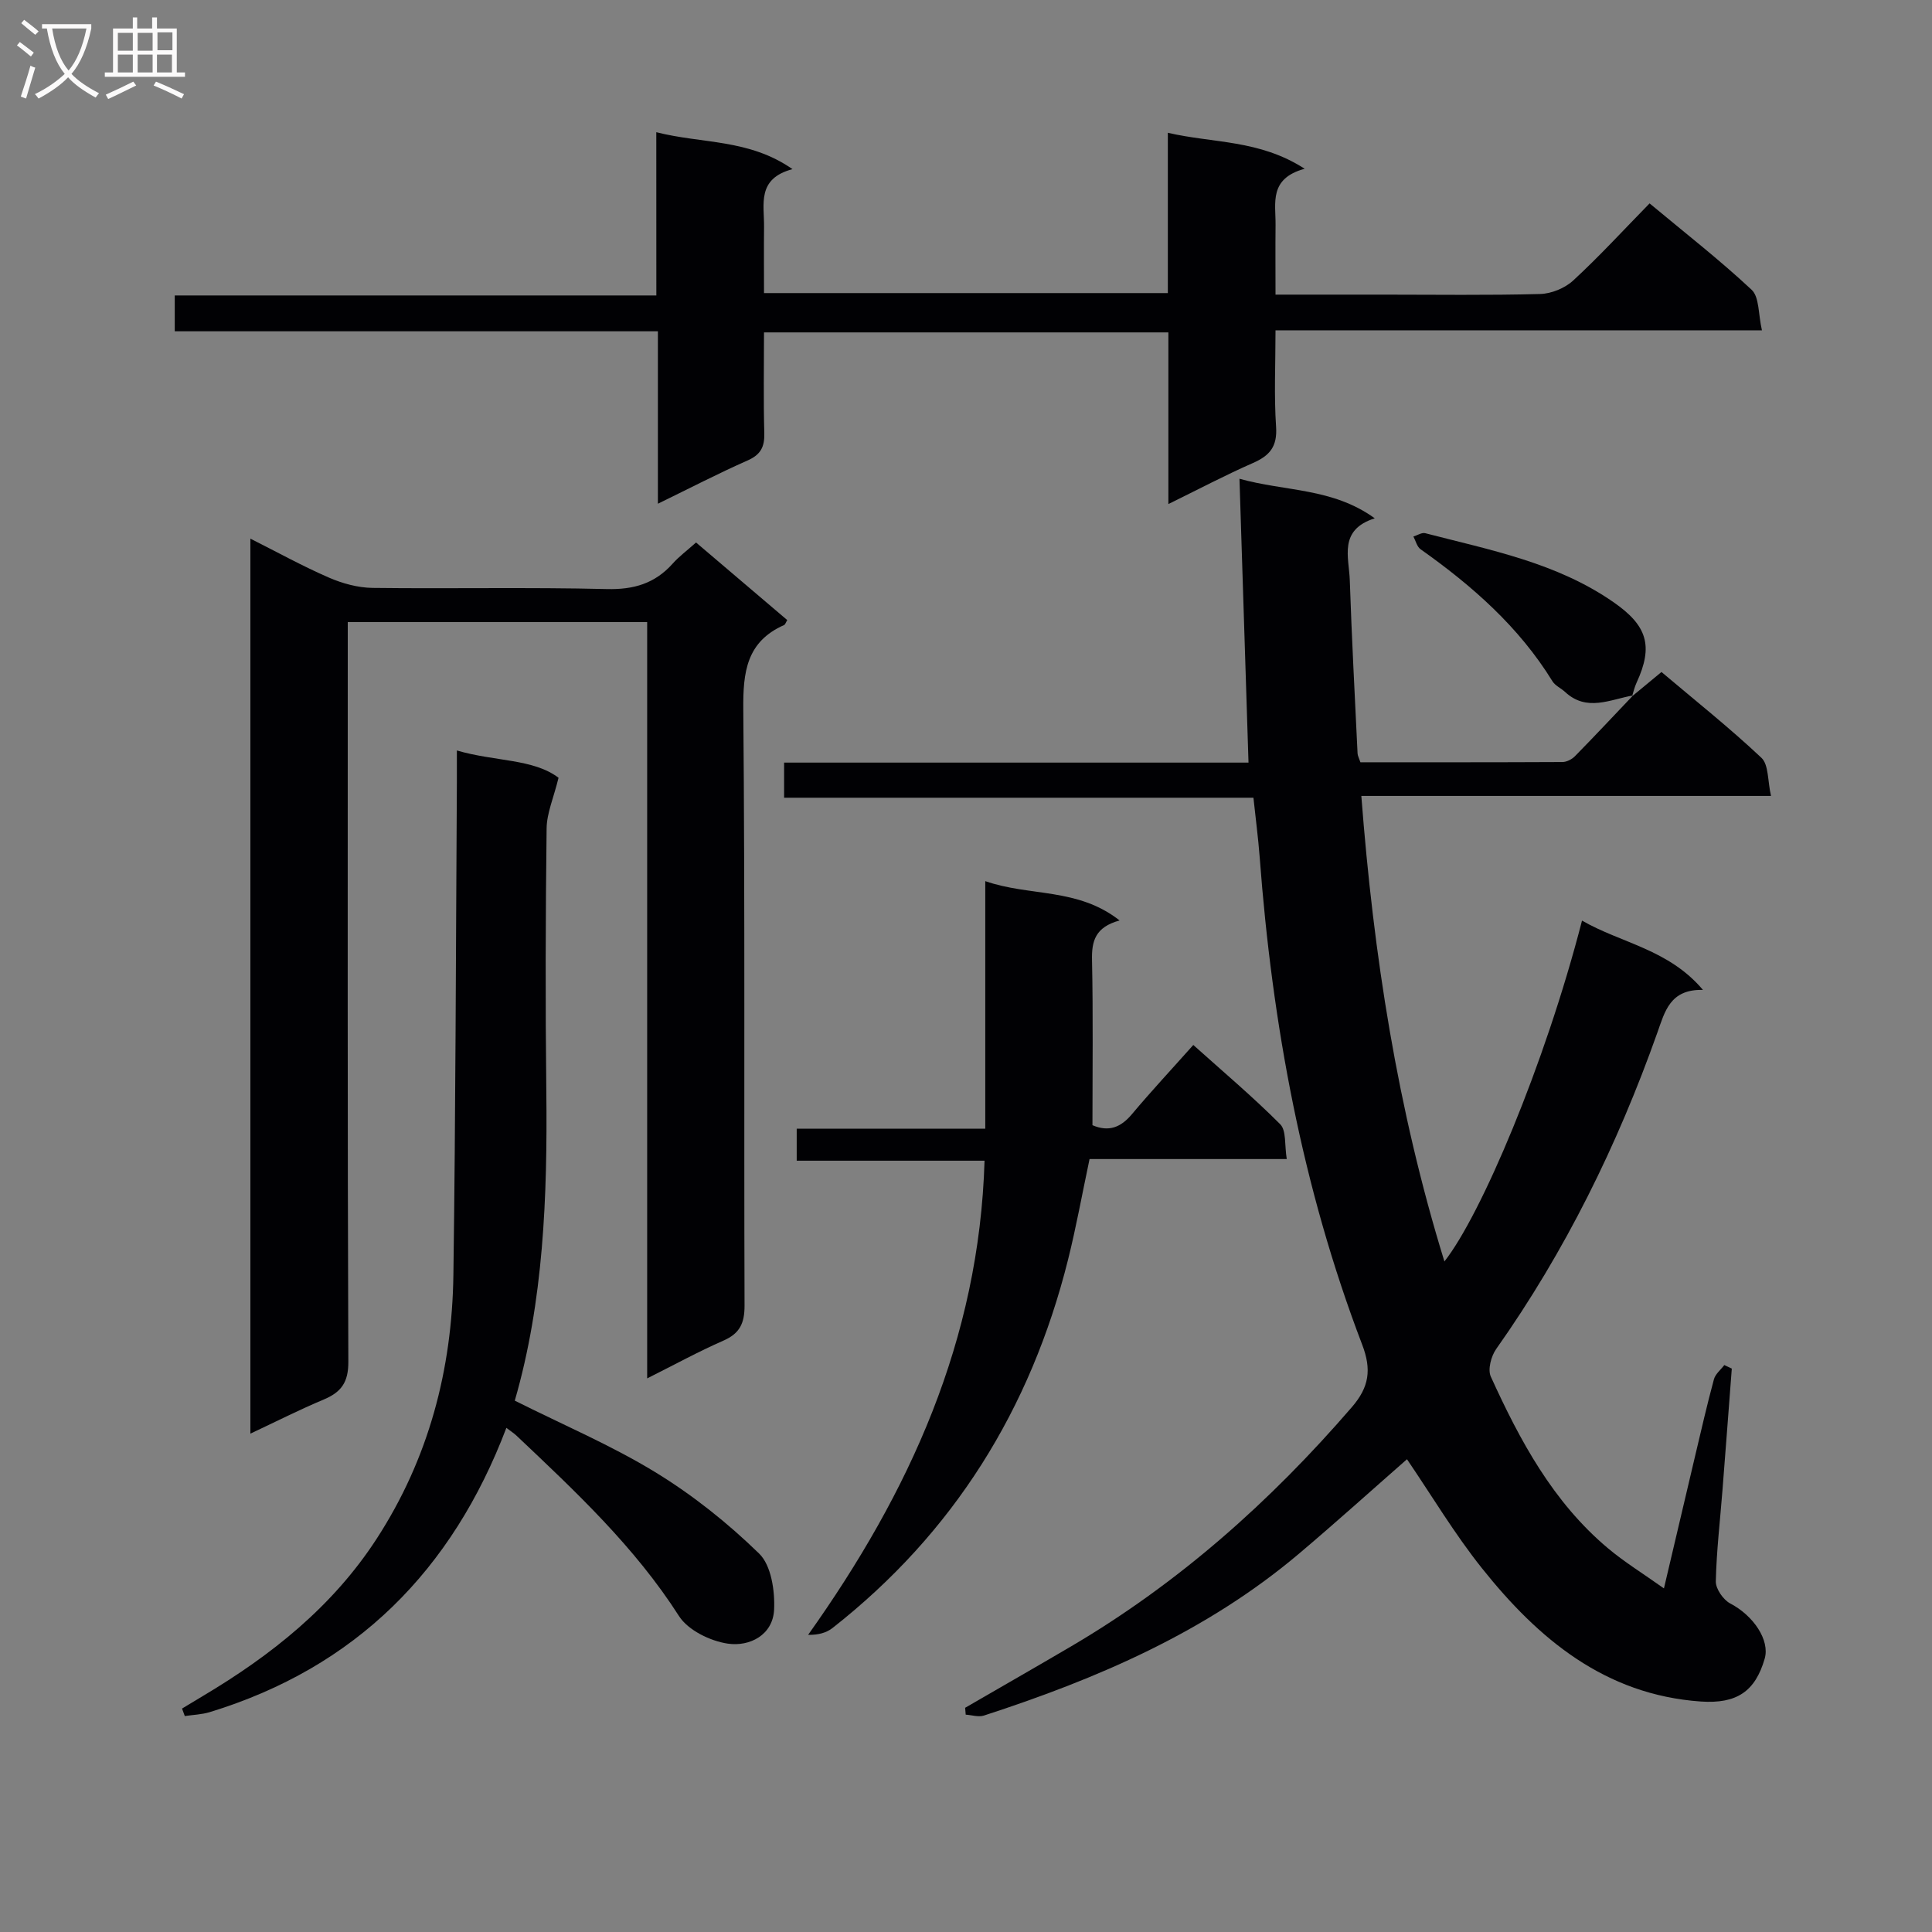 <svg enable-background="new 0 0 400 400" viewBox="0 0 400 400" xmlns="http://www.w3.org/2000/svg"><rect x="0" y="0" width="400" height="400" fill="#808080" stroke="none"/><g fill="#010104"><path d="m337.9 144.17c1.9-1.57 3.8-3.15 6.09-5.04 6.88 5.82 14.05 11.51 20.69 17.76 1.53 1.44 1.27 4.79 1.99 7.9-28.52 0-56.25 0-84.82 0 2.52 32.97 7.47 64.86 17.2 96.38 7.53-9.54 20.76-40.58 28.49-70.57 8.11 4.68 17.9 5.9 25.04 14.35-6.83-.18-7.89 4.49-9.44 8.84-8.26 23.29-19.08 45.28-33.38 65.52-1.04 1.48-1.77 4.23-1.11 5.69 6.02 13.23 12.87 25.99 24.26 35.55 3.38 2.84 7.18 5.18 11.59 8.31 2.3-9.77 4.36-18.56 6.44-27.35 1.26-5.32 2.48-10.66 3.91-15.94.3-1.1 1.41-1.97 2.15-2.95.52.24 1.04.49 1.55.73-.64 8.39-1.27 16.78-1.93 25.17-.49 6.3-1.24 12.59-1.38 18.89-.03 1.55 1.55 3.82 3 4.58 4.79 2.5 8.23 7.59 7.12 11.42-1.95 6.74-5.74 9.39-13.24 8.87-19.85-1.4-33.65-12.98-45.32-27.62-5.66-7.1-10.35-14.97-15.5-22.54-7.21 6.32-14.7 13.08-22.39 19.58-19.15 16.17-41.67 25.85-65.21 33.49-1.12.36-2.5-.11-3.76-.19-.04-.47-.08-.94-.12-1.42 7.28-4.22 14.58-8.39 21.83-12.65 22.33-13.11 41.37-30.05 58.24-49.6 3.58-4.15 4.12-7.76 2.13-12.95-12.41-32.5-18.63-66.36-21.22-100.96-.3-3.95-.83-7.88-1.29-12.26-32.35 0-64.59 0-97.17 0 0-2.51 0-4.57 0-7.27h96.15c-.63-19.69-1.23-38.75-1.87-58.77 9.54 2.67 19.24 1.85 28.01 8.19-7.56 2.4-5.33 8.06-5.17 12.83.4 11.96 1.04 23.91 1.61 35.86.02.46.28.91.59 1.82 13.88 0 27.85.02 41.81-.05.88 0 1.96-.55 2.6-1.2 4.06-4.13 8.02-8.37 12.02-12.57z"/><path d="m51.84 296.82c0-61.88 0-123.12 0-185.3 5.74 2.89 10.91 5.75 16.29 8.08 2.79 1.21 5.98 2.08 9 2.12 16.15.2 32.32-.16 48.47.24 5.6.14 9.98-1.14 13.67-5.27 1.31-1.47 2.93-2.67 4.84-4.37 6.36 5.41 12.63 10.74 18.88 16.06-.3.49-.41.92-.66 1.03-7.77 3.45-8.51 9.71-8.44 17.45.37 41.14.12 82.29.26 123.43.01 3.66-.97 5.78-4.37 7.27-5.14 2.25-10.08 4.96-15.79 7.82 0-52.51 0-104.35 0-156.58-20.77 0-41 0-61.99 0v5.73c0 49.14-.07 98.28.12 147.42.02 4.23-1.46 6.27-5.06 7.79-5.01 2.1-9.86 4.56-15.22 7.08z"/><path d="m135.88 27.37c9.52 2.43 19.14 1.34 28.2 7.65-7.44 1.97-5.84 7.29-5.89 11.95-.05 4.47-.01 8.93-.01 13.71h83.61c0-10.9 0-21.65 0-33.19 9.45 2.2 18.91 1.38 28.33 7.45-7.46 2.03-5.98 7.13-6.03 11.63-.05 4.63-.01 9.25-.01 14.43h22.28c10.83 0 21.66.16 32.49-.13 2.35-.06 5.15-1.21 6.87-2.8 5.38-4.96 10.34-10.37 15.81-15.96 7.29 6.08 14.49 11.68 21.13 17.89 1.61 1.51 1.35 5.01 2.13 8.39-34.12 0-67.18 0-100.71 0 0 7.08-.32 13.56.12 19.99.27 4.06-1.3 5.95-4.77 7.47-5.74 2.52-11.29 5.45-17.53 8.51 0-12.23 0-23.68 0-35.54-27.91 0-55.45 0-83.72 0 0 7-.13 13.93.06 20.85.08 2.86-.75 4.47-3.47 5.67-6.05 2.67-11.94 5.73-18.56 8.95 0-12.05 0-23.56 0-35.7-33.6 0-66.65 0-100.03 0 0-2.71 0-4.8 0-7.42h99.71c-.01-11.38-.01-22.27-.01-33.8z"/><path d="m106.58 289.99c9.97 5 19.93 9.22 29.07 14.8 7.75 4.73 15.02 10.53 21.52 16.86 2.51 2.44 3.28 7.71 3.1 11.6-.25 5.28-5.06 7.7-9.57 7.05-3.64-.53-8.24-2.77-10.12-5.71-9.19-14.37-21.45-25.82-33.66-37.37-.46-.44-1.01-.78-2.08-1.6-11.2 29.5-31.21 49.62-61.42 58.86-1.65.5-3.43.55-5.16.81-.19-.52-.38-1.03-.57-1.55 1.44-.87 2.88-1.75 4.33-2.61 14.15-8.42 26.81-18.47 35.92-32.48 10.82-16.64 15.66-35.09 15.93-54.71.47-33.96.51-67.93.72-101.89.01-1.95 0-3.9 0-6.67 7.94 2.32 15.81 1.68 21.05 5.65-1.01 4.14-2.43 7.3-2.47 10.48-.22 18.15-.27 36.31-.06 54.47.24 21.8-.58 43.46-6.53 64.01z"/><path d="m231.8 190.57c-5.06 1.39-5.8 4.28-5.71 8.22.24 11.32.09 22.64.09 34.17 3.36 1.44 5.85.49 8.18-2.29 3.95-4.71 8.15-9.21 12.7-14.32 6.11 5.49 12.3 10.7 17.99 16.41 1.3 1.3.88 4.31 1.36 7.21-13.96 0-27.35 0-40.83 0-1.55 7.33-2.78 14.15-4.46 20.86-7.72 30.86-23.64 56.52-48.77 76.24-1.25.98-2.91 1.44-5.04 1.41 20.99-29.51 35.42-60.99 36.53-98.17-13.11 0-25.84 0-38.89 0 0-2.36 0-4.11 0-6.63h39.04c0-17.35 0-33.93 0-51.25 9.22 3.21 19.13 1.31 27.81 8.14z"/><path d="m338.08 143.99c-4.74.83-9.56 3.44-14.05-.73-.84-.78-2.04-1.29-2.61-2.21-6.94-11.28-16.63-19.78-27.3-27.33-.75-.53-1.01-1.74-1.49-2.64.82-.25 1.74-.87 2.44-.69 13.45 3.49 27.21 6.1 38.98 14.28 6.97 4.83 8.32 9.05 4.78 16.68-.41.89-.63 1.87-.93 2.81 0 .01.18-.17.18-.17z"/></g><path d="m6.4 11.7c-1-.8-1.9-1.6-2.9-2.3l.6-.7c.9.7 1.9 1.4 2.9 2.2zm-2.1 8.3c.7-2.1 1.4-4.2 2-6.4.2.1.6.3 1 .4-.7 2.3-1.3 4.4-1.9 6.4zm3-12.8c-1.1-.9-2.1-1.7-2.9-2.4l.6-.7c1 .8 2 1.5 3 2.4zm1.4-1.3v-.9h10.2v.9c-.9 4.2-2.3 7.3-4.1 9.4 1.3 1.4 3.2 2.7 5.7 4-.2.2-.4.5-.7.9-2.5-1.4-4.4-2.7-5.7-4.2-1.4 1.5-3.5 3-6.1 4.4 0 0 0 0-.1-.1-.3-.4-.5-.7-.7-.8 2.7-1.3 4.7-2.8 6.2-4.2-1.8-2.2-3-5.3-3.7-9.4zm9.2 0h-7.1c.6 3.8 1.7 6.7 3.4 8.7 1.7-2 2.9-4.8 3.7-8.7z" fill="#fbfafa"/><path d="m31.6 3.6h.9v2.3h4.1v9.1h1.7v.9h-16.6v-.9h1.7v-9.1h4.1v-2.3h.9v2.3h3.1v-2.3zm-4 13.3.6.8c-1.9.9-3.8 1.9-5.8 2.8-.2-.3-.3-.6-.5-.9 2-.9 3.9-1.8 5.7-2.7zm-3.2-10.1v3.7h3.1v-3.7zm0 4.5v3.7h3.1v-3.7zm4.1-4.5v3.7h3.1v-3.7zm0 4.5v3.7h3.1v-3.7zm9.1 9.1c-2.1-1.1-4.1-2-5.8-2.7l.5-.8c2.2.9 4.1 1.8 5.8 2.6zm-1.9-13.7h-3.1v3.7h3.1v-3.6zm-3.2 4.6v3.7h3.1v-3.7z" fill="#fbfafa"/></svg>